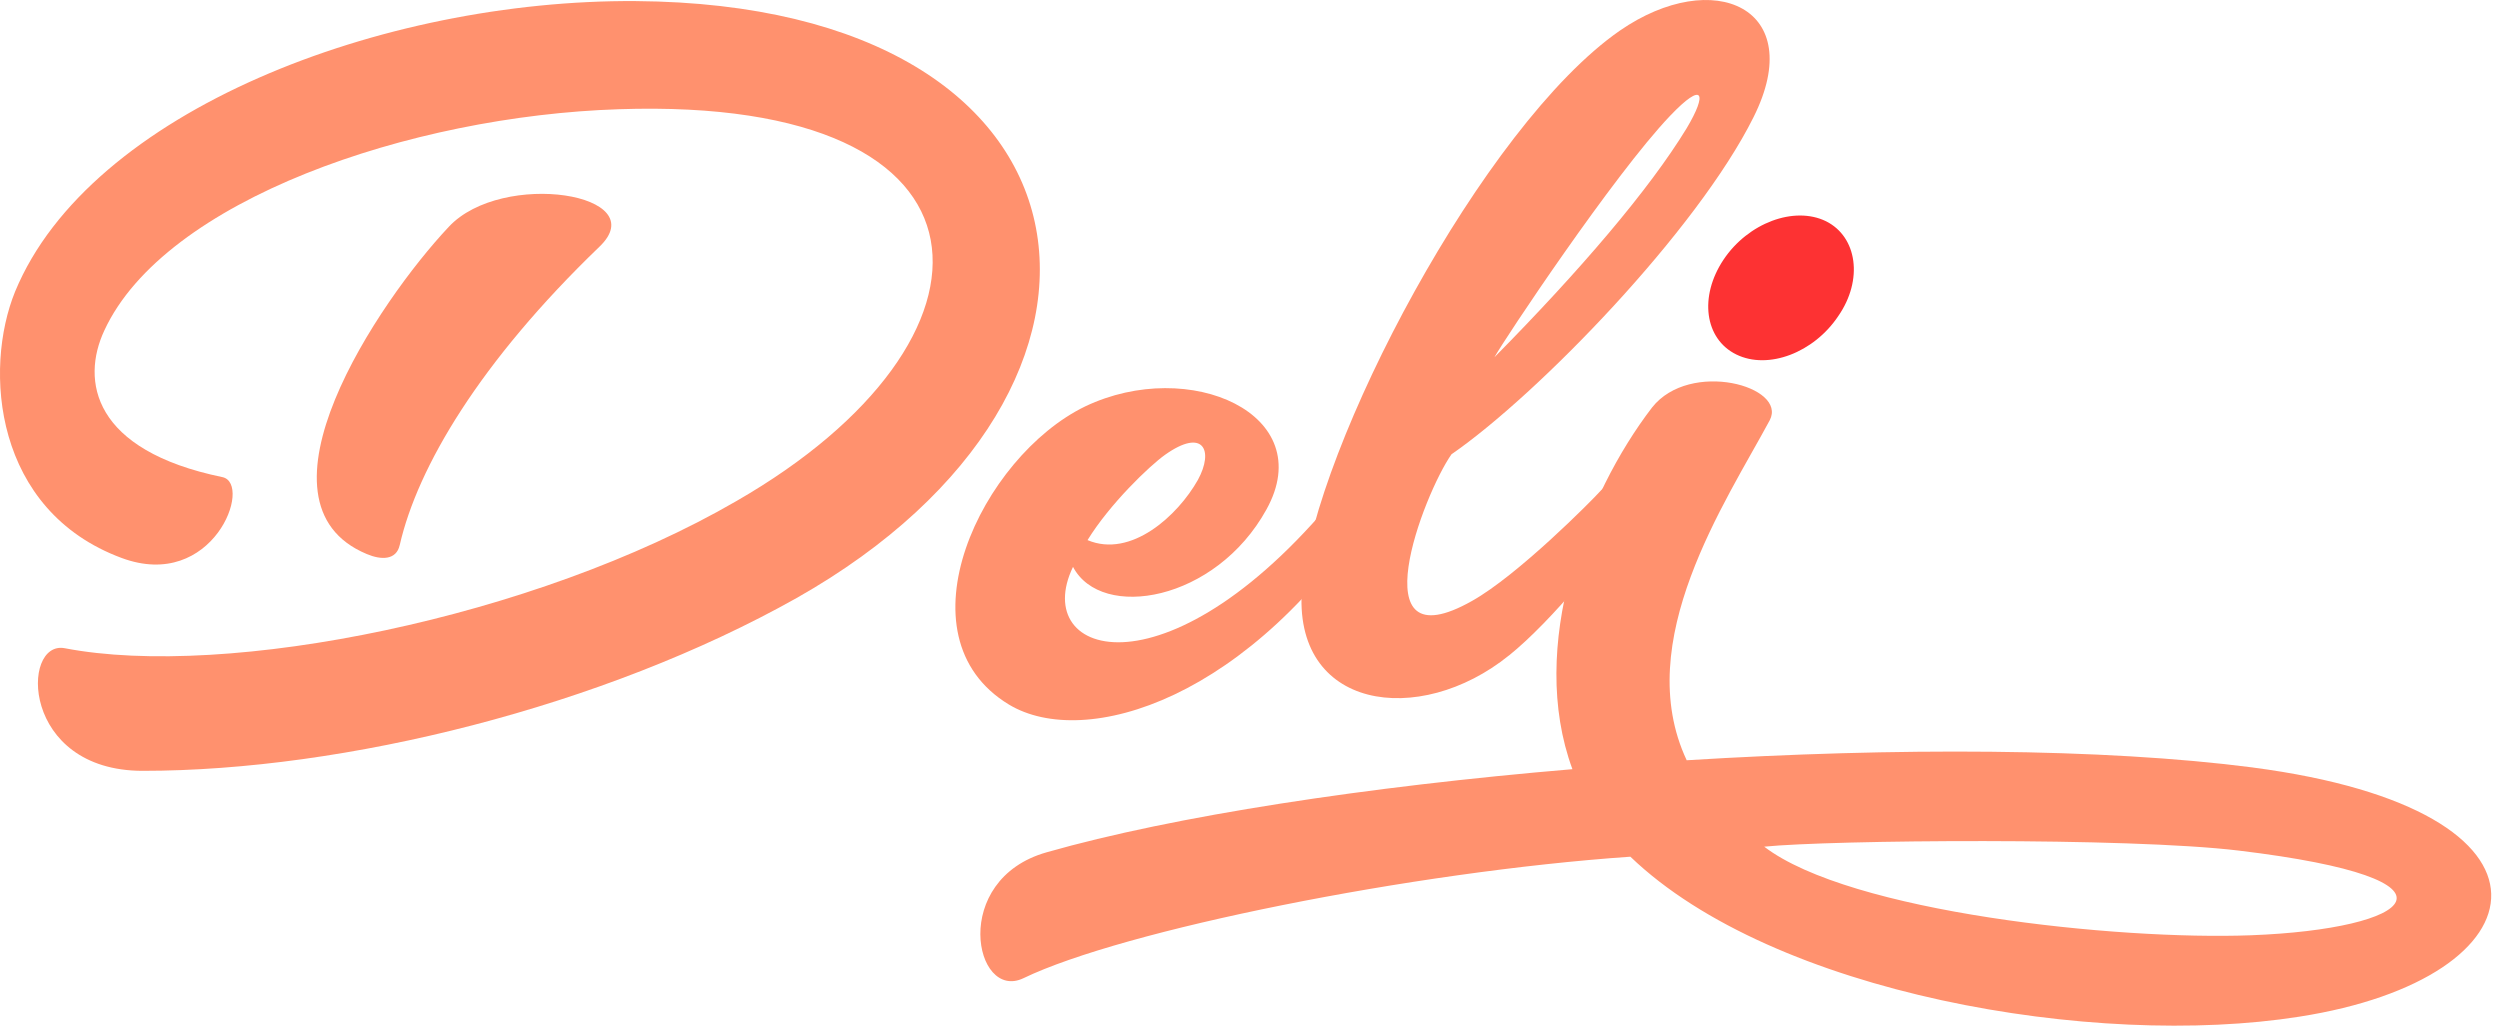 <svg width="156" height="64" viewBox="0 0 156 64" fill="none" xmlns="http://www.w3.org/2000/svg">
<g clip-path="url(#clip0_477_10695)">
<path d="M39.655 0.068C23.866 -0.035 5.606 6.921 0.944 18.191C-1.039 23.06 -0.377 31.86 7.587 34.816C13.292 36.938 15.795 30.19 13.882 29.773C5.777 28.103 5.047 23.757 6.509 20.625C10.265 12.486 25.605 7.235 38.612 6.816C63.307 5.981 63.375 21.25 45.952 31.266C33.361 38.571 14.127 42.395 4.041 40.449C1.293 39.927 1.293 48.1 8.911 48.1C21.502 48.1 37.641 44.1 49.708 37.317C72.837 24.242 69.567 0.278 39.655 0.068Z" fill="#FF916E"/>
<path d="M24.943 34.014C26.056 29.145 29.951 22.572 37.393 15.407C40.872 12.102 31.342 10.572 28.002 14.156C23.586 18.85 15.203 31.373 22.889 34.573C23.794 34.956 24.732 34.956 24.941 34.016L24.943 34.014Z" fill="#FF916E"/>
<path d="M66.957 35.371C64.208 41.076 73.113 43.822 83.861 30.363C84.974 28.971 87.234 29.285 85.947 31.268C78.086 43.686 67.686 46.816 62.957 43.964C55.895 39.686 61.252 28.487 67.721 25.357C74.226 22.262 82.329 25.844 79.026 31.792C75.861 37.532 68.732 38.748 66.957 35.375V35.371ZM67.862 33.703C70.575 34.851 73.496 32.173 74.748 29.947C75.756 28.103 75.096 26.677 72.696 28.382C71.723 29.076 69.253 31.443 67.862 33.703Z" fill="#FF916E"/>
<path d="M94.155 40.903C88.555 45.424 80.591 44.31 81.25 36.624C82.05 27.825 92.555 7.826 101.076 1.913C106.919 -2.122 112.832 0.487 109.424 7.305C105.911 14.366 95.963 24.625 90.573 28.347C88.835 30.817 84.731 41.529 91.86 37.495C94.711 35.895 99.303 31.268 99.895 30.608C101.216 29.147 103.268 29.147 101.878 31.792C100.662 34.121 96.8 38.783 94.157 40.905L94.155 40.903ZM93.252 22.293C98.608 16.867 102.921 11.824 105.251 7.997C106.537 5.841 106.329 5.006 104.208 7.233C100.695 10.919 93.843 21.215 93.252 22.293Z" fill="#FF916E"/>
<path d="M108.346 22.12C110.329 23.093 113.18 22.015 114.71 19.72C116.275 17.459 115.894 14.78 113.945 13.807C111.962 12.834 109.075 13.912 107.546 16.207C106.016 18.502 106.362 21.147 108.346 22.12Z" fill="#FD3233"/>
<path d="M140.587 47.892C131.196 46.675 118.223 46.64 105.249 47.44C101.771 40.032 107.684 31.336 110.432 26.223C111.545 24.102 105.459 22.431 103.092 25.423C98.919 30.85 95.301 40.344 98.119 47.997C85.355 49.075 73.251 50.918 65.322 53.18C59.27 54.885 60.8 62.501 63.86 61.041C70.051 58.05 88.137 54.399 101.736 53.458C110.64 62.015 130.709 65.458 143.473 63.441C158.88 61.041 160.969 50.572 140.587 47.894V47.892ZM140.449 58.361C132.101 58.675 115.442 56.934 110.086 52.832C114.226 52.415 132.727 52.24 139.684 53.075C154.745 54.883 150.57 57.98 140.449 58.361Z" fill="#FF916E"/>
</g>
<defs>
<clipPath id="clip0_477_10695">
<rect width="155.454" height="64" fill="white"/>
</clipPath>
</defs>
</svg>

